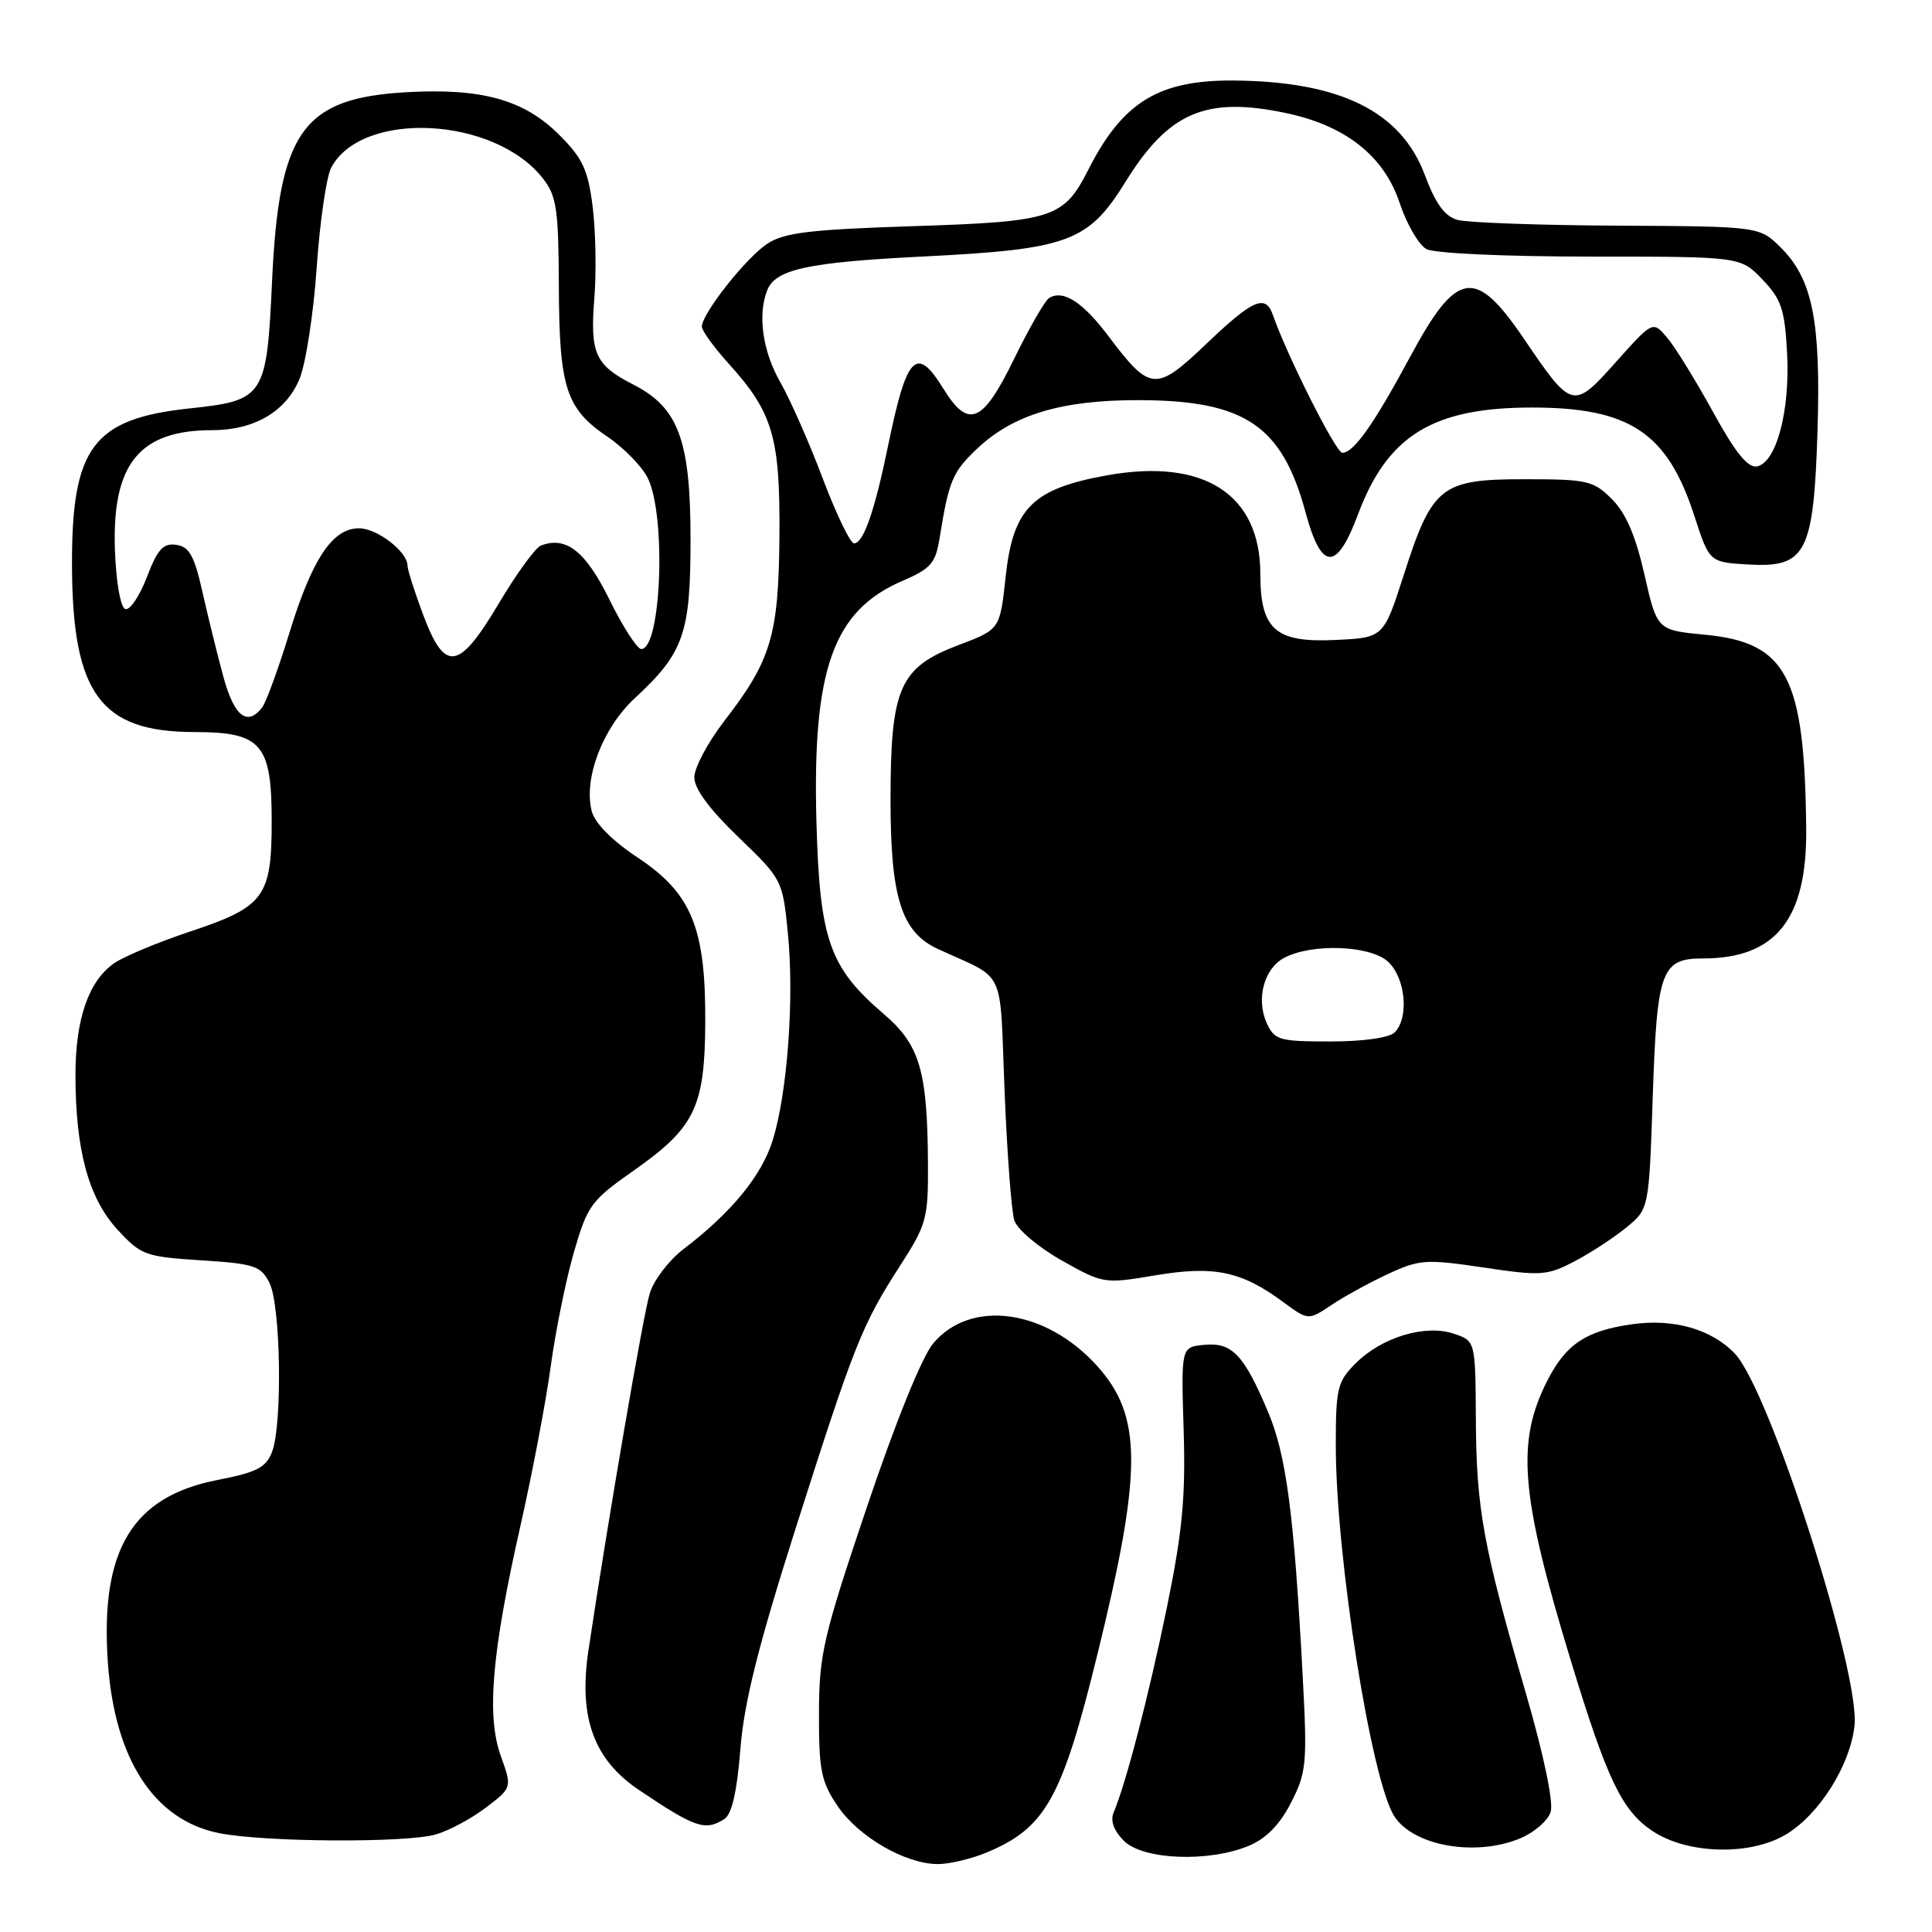 <?xml version="1.0" encoding="UTF-8" standalone="no"?>
<!DOCTYPE svg PUBLIC "-//W3C//DTD SVG 1.1//EN" "http://www.w3.org/Graphics/SVG/1.1/DTD/svg11.dtd" >
<svg xmlns="http://www.w3.org/2000/svg" xmlns:xlink="http://www.w3.org/1999/xlink" version="1.1" viewBox="0 0 256 256">
 <g >
 <path fill="currentColor"
d=" M 130.75 245.46 C 138.55 242.20 140.72 238.32 145.41 219.22 C 151.39 194.87 151.38 187.64 145.36 180.98 C 138.57 173.46 128.62 172.09 123.66 178.00 C 122.17 179.76 118.67 188.42 114.86 199.71 C 109.06 216.93 108.53 219.22 108.52 227.07 C 108.50 234.58 108.81 236.10 111.00 239.33 C 113.77 243.40 119.99 247.00 124.28 247.00 C 125.81 247.00 128.72 246.31 130.75 245.46 Z  M 165.47 244.58 C 167.79 243.61 169.59 241.77 171.08 238.84 C 173.13 234.83 173.23 233.66 172.61 222.01 C 171.46 200.52 170.44 192.78 167.99 187.00 C 164.80 179.47 163.24 177.84 159.55 178.20 C 156.50 178.50 156.50 178.50 156.84 189.50 C 157.11 198.35 156.68 202.94 154.62 213.00 C 152.21 224.71 149.19 236.34 147.56 240.17 C 147.10 241.25 147.58 242.58 148.92 243.92 C 151.45 246.45 160.17 246.79 165.47 244.58 Z  M 201.44 243.59 C 203.29 242.82 205.11 241.24 205.47 240.09 C 205.87 238.82 204.56 232.54 202.15 224.24 C 196.52 204.85 195.62 199.89 195.56 188.09 C 195.50 177.68 195.50 177.68 192.63 176.72 C 188.85 175.45 183.09 177.19 179.64 180.64 C 177.21 183.06 177.00 183.94 177.00 191.52 C 177.00 206.23 181.70 235.99 184.77 240.69 C 187.33 244.62 195.55 246.05 201.44 243.59 Z  M 236.71 243.04 C 241.10 240.36 245.14 233.93 245.73 228.69 C 246.52 221.70 234.51 184.30 229.91 179.40 C 226.82 176.12 221.74 174.67 216.18 175.48 C 210.13 176.35 207.49 178.12 205.04 182.92 C 200.87 191.09 201.45 198.08 208.13 220.00 C 212.91 235.70 214.89 239.86 218.87 242.56 C 223.52 245.72 231.94 245.94 236.71 243.04 Z  M 57.72 243.08 C 59.48 242.58 62.48 240.97 64.39 239.51 C 67.86 236.87 67.86 236.87 66.36 232.68 C 64.44 227.35 65.16 218.95 69.00 202.00 C 70.55 195.12 72.35 185.68 72.98 181.00 C 73.62 176.32 75.00 169.53 76.05 165.91 C 77.84 159.72 78.33 159.06 83.99 155.09 C 92.08 149.41 93.39 146.70 93.45 135.50 C 93.52 122.95 91.64 118.37 84.48 113.62 C 81.07 111.36 78.80 109.05 78.40 107.46 C 77.31 103.13 79.87 96.44 84.11 92.52 C 90.60 86.51 91.50 83.96 91.50 71.50 C 91.50 58.32 89.91 54.02 83.92 50.96 C 78.85 48.37 78.16 46.84 78.76 39.46 C 79.03 36.02 78.93 30.59 78.53 27.39 C 77.92 22.50 77.21 20.97 74.11 17.88 C 69.45 13.21 63.84 11.65 53.83 12.22 C 40.09 13.01 36.97 17.40 36.05 37.23 C 35.34 52.61 35.05 53.06 25.09 54.12 C 12.31 55.49 9.48 59.29 9.54 75.00 C 9.61 91.93 13.33 96.99 25.75 97.00 C 34.64 97.00 36.00 98.56 36.00 108.78 C 36.00 118.86 35.05 120.15 25.20 123.43 C 20.91 124.86 16.36 126.76 15.10 127.65 C 11.74 130.00 10.00 135.04 10.00 142.42 C 10.00 152.36 11.72 158.72 15.53 162.89 C 18.68 166.32 19.22 166.52 26.65 167.00 C 33.73 167.45 34.57 167.73 35.71 170.00 C 37.20 172.95 37.44 188.72 36.05 192.38 C 35.25 194.46 34.04 195.09 28.80 196.11 C 17.54 198.31 13.29 205.34 14.28 220.12 C 15.15 233.10 20.42 241.21 29.08 242.91 C 35.12 244.10 53.79 244.21 57.72 243.08 Z  M 95.97 241.04 C 96.97 240.41 97.65 237.45 98.10 231.81 C 98.59 225.60 100.44 218.19 105.43 202.50 C 113.20 178.11 114.22 175.53 119.25 167.74 C 122.77 162.28 123.00 161.47 122.96 154.22 C 122.89 141.86 121.88 138.44 117.09 134.35 C 109.88 128.17 108.61 124.53 108.18 108.83 C 107.64 88.64 110.41 80.90 119.60 76.96 C 123.33 75.36 123.97 74.63 124.50 71.31 C 125.74 63.64 126.20 62.55 129.52 59.41 C 134.30 54.91 140.71 53.00 150.93 53.02 C 164.97 53.06 169.88 56.37 173.00 67.92 C 175.10 75.67 177.11 75.74 179.94 68.16 C 183.86 57.69 189.87 54.00 203.00 54.00 C 215.94 54.00 220.94 57.33 224.50 68.33 C 226.50 74.50 226.50 74.50 231.69 74.80 C 239.32 75.24 240.32 73.30 240.83 57.09 C 241.28 42.58 240.17 37.01 236.00 32.84 C 233.15 30.00 233.15 30.00 214.33 29.90 C 203.97 29.85 194.44 29.50 193.13 29.14 C 191.43 28.66 190.22 27.00 188.80 23.19 C 185.65 14.77 177.61 10.79 163.50 10.67 C 153.53 10.59 148.75 13.52 144.20 22.50 C 140.94 28.92 139.53 29.37 120.95 29.97 C 107.36 30.41 103.92 30.82 101.68 32.29 C 98.86 34.14 93.00 41.56 93.00 43.28 C 93.00 43.82 94.62 46.05 96.60 48.24 C 102.42 54.68 103.38 57.96 103.28 71.06 C 103.17 84.20 102.20 87.47 95.97 95.54 C 93.79 98.37 92.00 101.73 92.00 103.00 C 92.00 104.52 94.02 107.25 97.85 110.93 C 103.65 116.51 103.70 116.60 104.40 123.68 C 105.26 132.38 104.33 144.90 102.37 151.14 C 100.90 155.82 96.91 160.68 90.56 165.52 C 88.66 166.97 86.65 169.59 86.11 171.33 C 85.26 174.02 80.58 201.28 77.97 218.70 C 76.64 227.57 78.67 233.16 84.69 237.20 C 92.13 242.20 93.43 242.64 95.97 241.04 Z  M 183.94 168.80 C 188.08 166.88 188.96 166.82 196.57 167.95 C 204.18 169.09 205.01 169.03 208.62 167.14 C 210.76 166.02 213.85 164.00 215.50 162.65 C 218.50 160.19 218.50 160.19 219.00 145.25 C 219.56 128.56 220.13 127.00 225.65 127.00 C 235.30 127.00 239.45 121.80 239.33 109.83 C 239.13 89.68 236.78 85.15 225.97 84.11 C 219.57 83.50 219.57 83.50 217.90 76.14 C 216.73 71.00 215.44 67.98 213.59 66.14 C 211.13 63.68 210.34 63.50 202.01 63.50 C 190.93 63.50 189.78 64.41 186.00 76.20 C 183.33 84.50 183.33 84.50 176.92 84.80 C 169.00 85.18 167.00 83.41 167.00 76.04 C 167.00 65.51 159.54 60.69 146.76 62.97 C 136.80 64.75 134.23 67.32 133.25 76.45 C 132.50 83.40 132.50 83.40 127.00 85.48 C 119.19 88.44 118.00 91.14 118.00 106.00 C 118.00 118.94 119.45 123.51 124.25 125.73 C 133.45 129.98 132.43 127.81 133.11 144.54 C 133.44 152.78 134.02 160.49 134.40 161.69 C 134.78 162.90 137.56 165.25 140.66 167.00 C 146.17 170.11 146.29 170.13 153.09 168.99 C 160.85 167.68 164.49 168.43 170.01 172.51 C 173.35 174.97 173.35 174.97 176.43 172.92 C 178.12 171.78 181.50 169.93 183.94 168.80 Z  M 29.62 89.75 C 28.83 86.86 27.58 81.80 26.84 78.50 C 25.75 73.64 25.09 72.44 23.35 72.19 C 21.62 71.95 20.87 72.77 19.46 76.48 C 18.49 79.00 17.21 80.90 16.60 80.70 C 15.97 80.49 15.39 77.20 15.23 72.92 C 14.82 61.49 18.45 57.00 28.11 57.00 C 33.69 57.00 37.87 54.55 39.68 50.23 C 40.51 48.23 41.54 41.60 41.96 35.49 C 42.38 29.38 43.25 23.41 43.89 22.20 C 47.98 14.57 65.48 15.44 71.91 23.61 C 73.75 25.95 74.01 27.65 74.05 37.88 C 74.10 51.39 74.98 54.14 80.51 57.88 C 82.70 59.37 85.11 61.85 85.85 63.38 C 88.30 68.46 87.62 86.00 84.97 86.00 C 84.43 86.00 82.53 83.06 80.76 79.46 C 77.58 73.02 75.03 71.01 71.67 72.29 C 70.94 72.58 68.45 76.00 66.13 79.90 C 60.79 88.89 58.96 89.17 56.07 81.46 C 54.93 78.42 54.00 75.49 54.00 74.96 C 54.00 73.11 49.98 70.00 47.57 70.00 C 44.05 70.00 41.35 74.06 38.33 83.91 C 36.88 88.63 35.26 93.06 34.73 93.75 C 32.76 96.28 31.04 94.93 29.62 89.75 Z  M 109.02 63.41 C 107.24 58.68 104.71 52.95 103.40 50.66 C 101.07 46.58 100.37 41.79 101.64 38.51 C 102.72 35.68 106.97 34.75 122.50 33.98 C 141.59 33.02 144.21 32.05 149.15 24.07 C 154.84 14.89 159.75 12.77 170.26 14.95 C 178.28 16.61 183.39 20.64 185.48 26.94 C 186.41 29.73 188.00 32.46 189.02 33.01 C 190.06 33.57 199.53 34.00 210.75 34.00 C 230.63 34.00 230.63 34.00 233.53 37.03 C 236.04 39.65 236.49 40.99 236.80 46.78 C 237.21 54.42 235.38 61.30 232.81 61.80 C 231.60 62.03 229.94 59.98 226.97 54.56 C 224.68 50.40 221.96 45.98 220.91 44.75 C 219.01 42.50 219.01 42.50 214.12 47.97 C 208.44 54.32 208.31 54.29 201.91 44.86 C 195.47 35.38 193.05 35.77 186.87 47.24 C 182.05 56.21 179.37 60.00 177.86 60.00 C 177.02 60.00 170.54 47.13 168.67 41.75 C 167.70 38.94 166.04 39.65 159.86 45.55 C 153.15 51.95 152.41 51.89 146.90 44.57 C 143.48 40.02 140.87 38.34 139.01 39.49 C 138.46 39.84 136.37 43.46 134.37 47.56 C 130.21 56.10 128.33 56.89 125.00 51.50 C 121.42 45.71 120.15 47.02 117.69 59.00 C 115.89 67.75 114.41 72.00 113.16 72.00 C 112.67 72.00 110.81 68.13 109.02 63.41 Z  M 167.85 135.57 C 166.41 132.40 167.48 128.35 170.14 126.93 C 173.77 124.98 181.51 125.25 183.89 127.40 C 186.24 129.52 186.75 134.85 184.80 136.80 C 184.09 137.51 180.64 138.00 176.28 138.00 C 169.50 138.00 168.88 137.82 167.85 135.57 Z "/>
</g>
</svg>